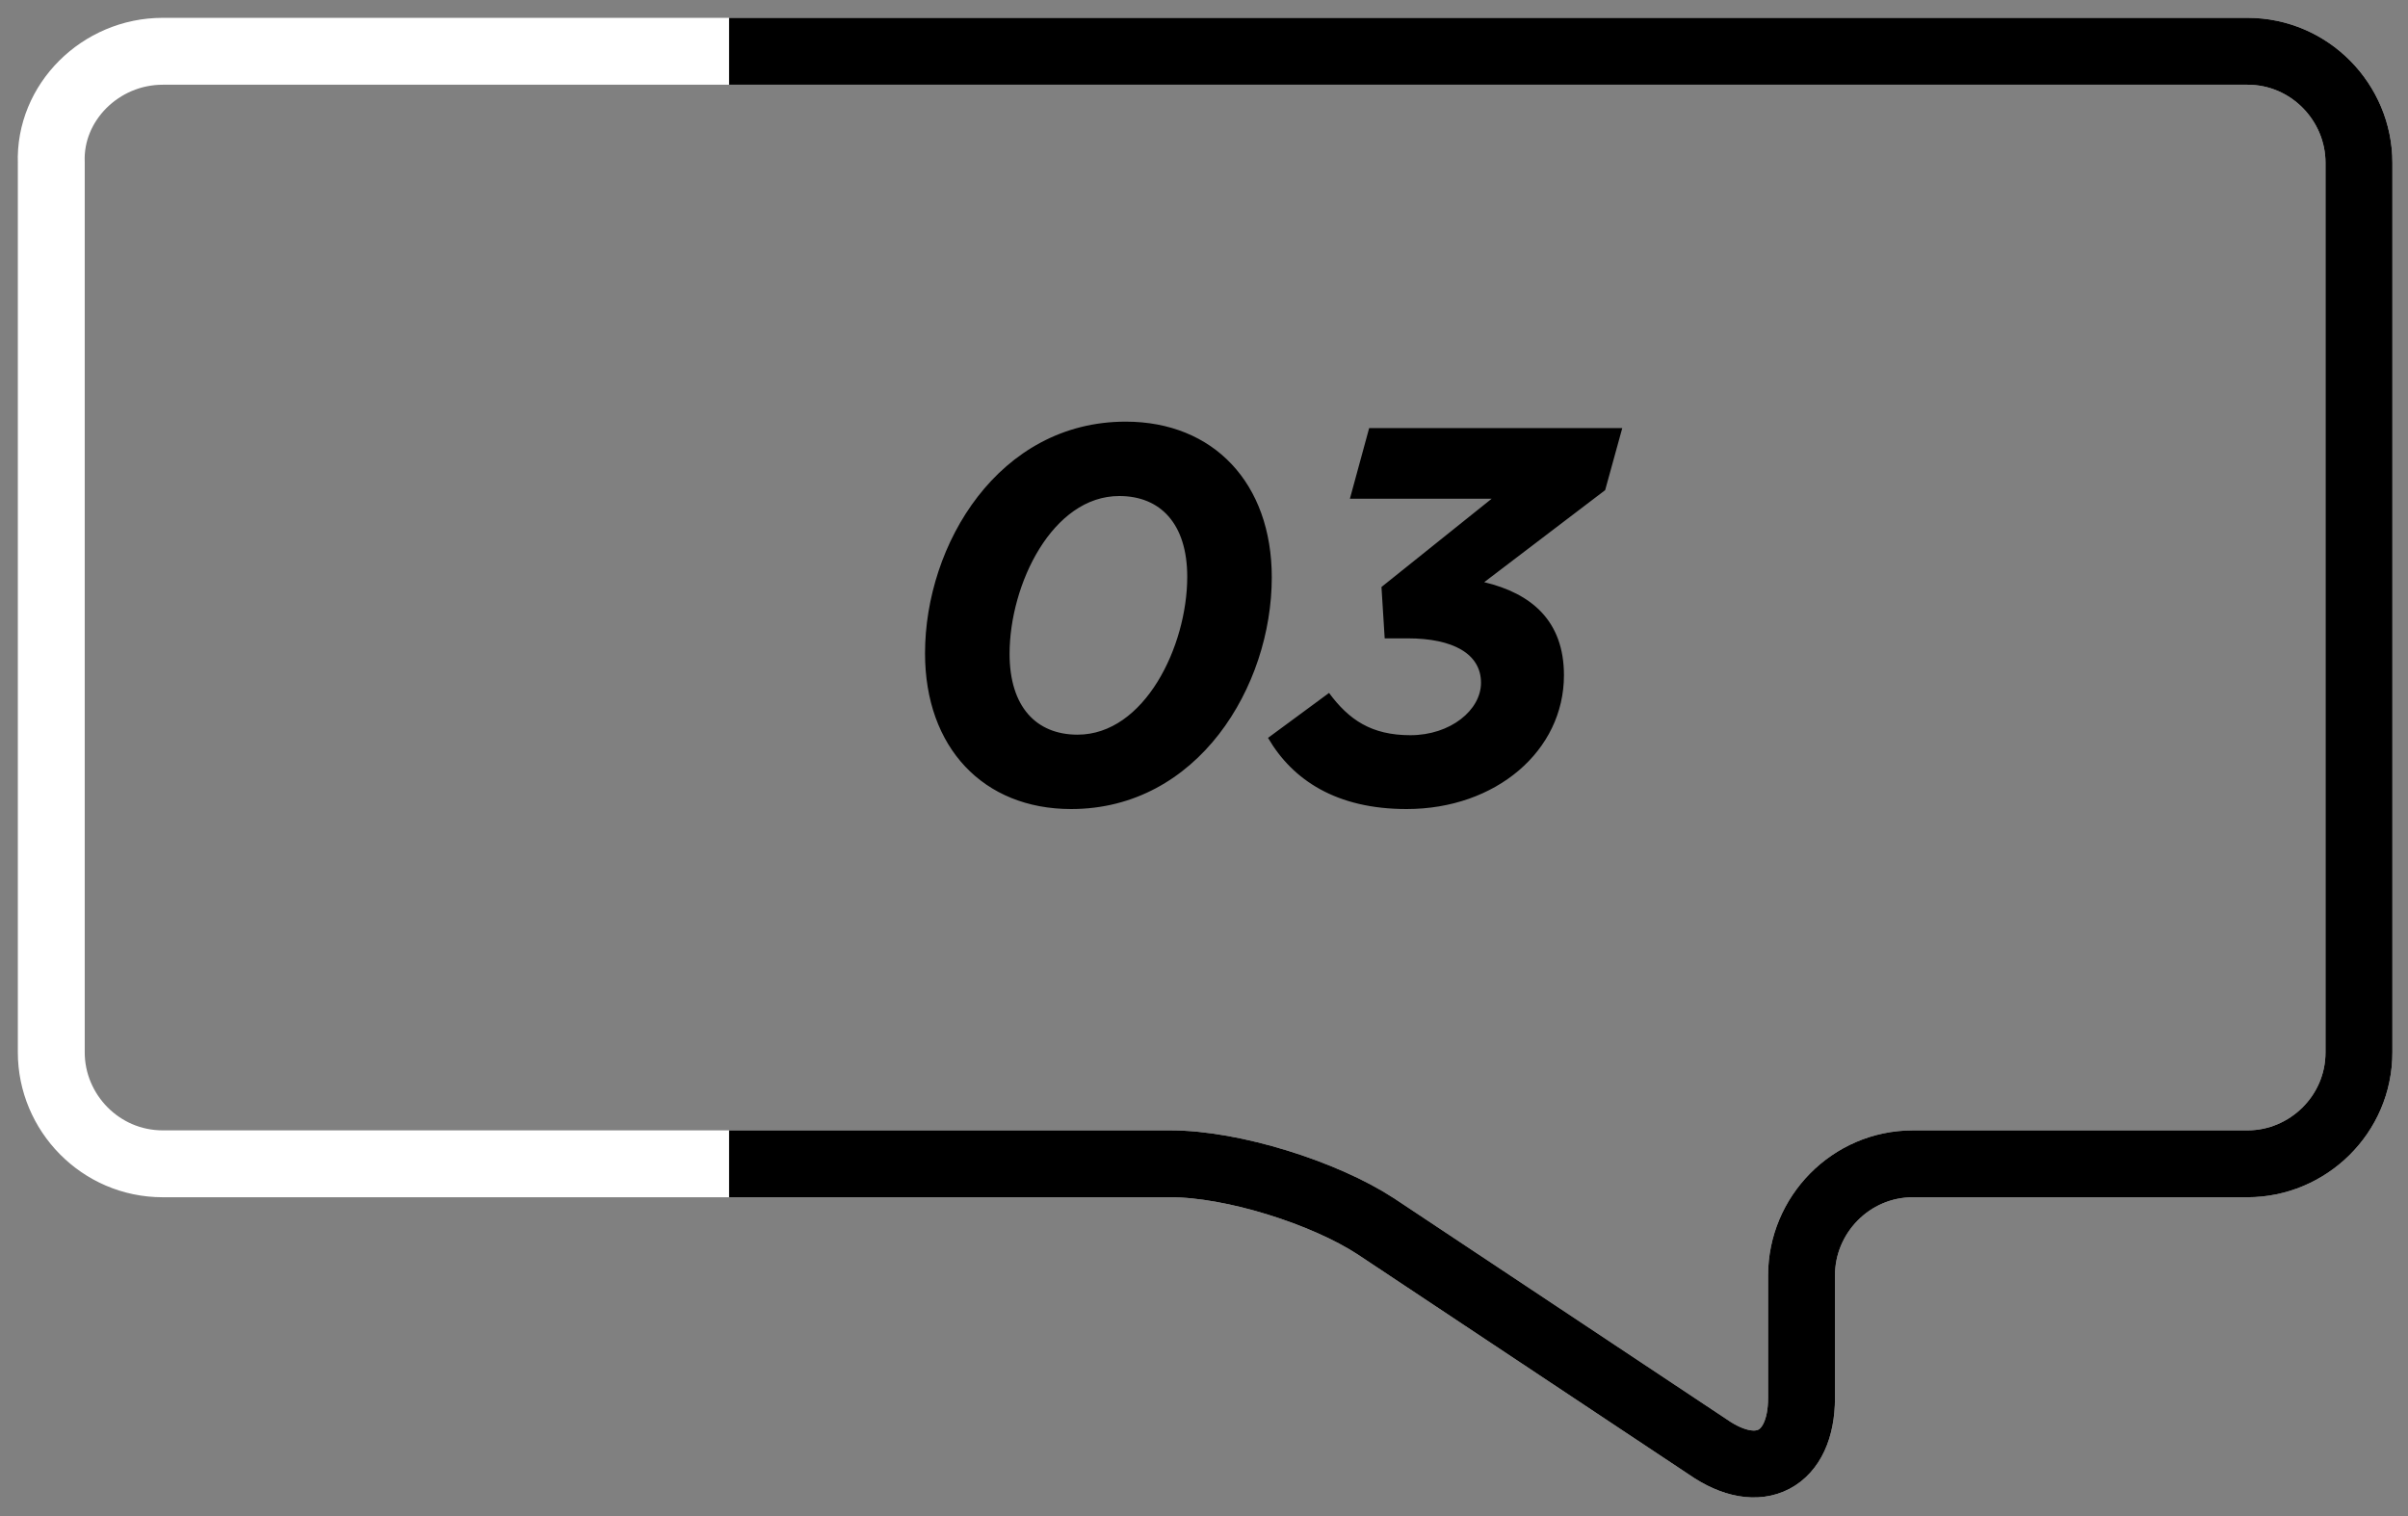 <?xml version="1.0" encoding="UTF-8"?>
<svg width="108px" height="68px" viewBox="0 0 108 68" version="1.1" xmlns="http://www.w3.org/2000/svg" xmlns:xlink="http://www.w3.org/1999/xlink">
    <rect x="0" y="0" width="108" height="68" fill="#808080" stroke="none"/>
    <!-- Generator: Sketch 46 (44423) - http://www.bohemiancoding.com/sketch -->
    <title>step-3-half</title>
    <desc>Created with Sketch.</desc>
    <defs></defs>
    <g id="Page-1" stroke="none" stroke-width="1" fill="none" fill-rule="evenodd">
        <g id="step-3-half" transform="translate(2, 2)">
            <rect id="Rectangle-path" x="17.3" y="16.7" width="69.3" height="20.4"></rect>
            <path d="M5.3,0.3 L98.8,0.3 C101.6,0.3 103.8,2.6 103.8,5.3 L103.8,45.2 C103.8,48 101.5,50.2 98.8,50.2 L83.8,50.2 C81,50.2 78.8,52.5 78.8,55.2 L78.8,60.7 C78.8,63.5 76.9,64.5 74.6,62.9 L59.7,53 C57.4,51.5 53.3,50.2 50.5,50.2 L5.3,50.2 C2.5,50.2 0.3,47.9 0.3,45.2 L0.3,5.3 C0.2,2.6 2.5,0.3 5.3,0.3" id="Shape" stroke="#FFFFFF" stroke-width="3"></path>
            <path d="M30.7,0.3 L98.8,0.3 C101.6,0.3 103.8,2.6 103.8,5.3 L103.8,45.2 C103.8,48 101.5,50.2 98.8,50.2 L83.8,50.2 C81,50.2 78.8,52.5 78.8,55.2 L78.8,60.7 C78.8,63.5 76.9,64.5 74.6,62.9 L59.7,53 C57.4,51.5 53.3,50.2 50.5,50.2 L30.7,50.2" id="Shape" stroke="#000000" stroke-width="3"></path>
            <path d="M46.04,34.288 C42.104,34.288 39.488,31.528 39.488,27.304 C39.488,22.408 42.8,16.912 48.488,16.912 C52.424,16.912 55.04,19.672 55.04,23.896 C55.04,28.792 51.728,34.288 46.04,34.288 Z M46.328,30.952 C49.328,30.952 51.248,26.992 51.248,23.872 C51.248,21.496 50.048,20.248 48.2,20.248 C45.2,20.248 43.28,24.208 43.28,27.328 C43.28,29.704 44.48,30.952 46.328,30.952 Z M61.088,34.288 C57.944,34.288 55.976,32.992 54.872,31.096 L57.608,29.08 C58.496,30.28 59.504,30.976 61.256,30.976 C63.056,30.976 64.424,29.848 64.424,28.624 C64.424,27.328 63.176,26.632 61.136,26.632 L60.104,26.632 L59.96,24.328 L64.904,20.368 L58.544,20.368 L59.408,17.2 L70.76,17.2 L69.992,19.984 L64.568,24.112 C66.68,24.616 68.144,25.84 68.144,28.288 C68.144,31.672 65.096,34.288 61.088,34.288 Z" id="03" fill="#000000"></path>
        </g>
    </g>
</svg>